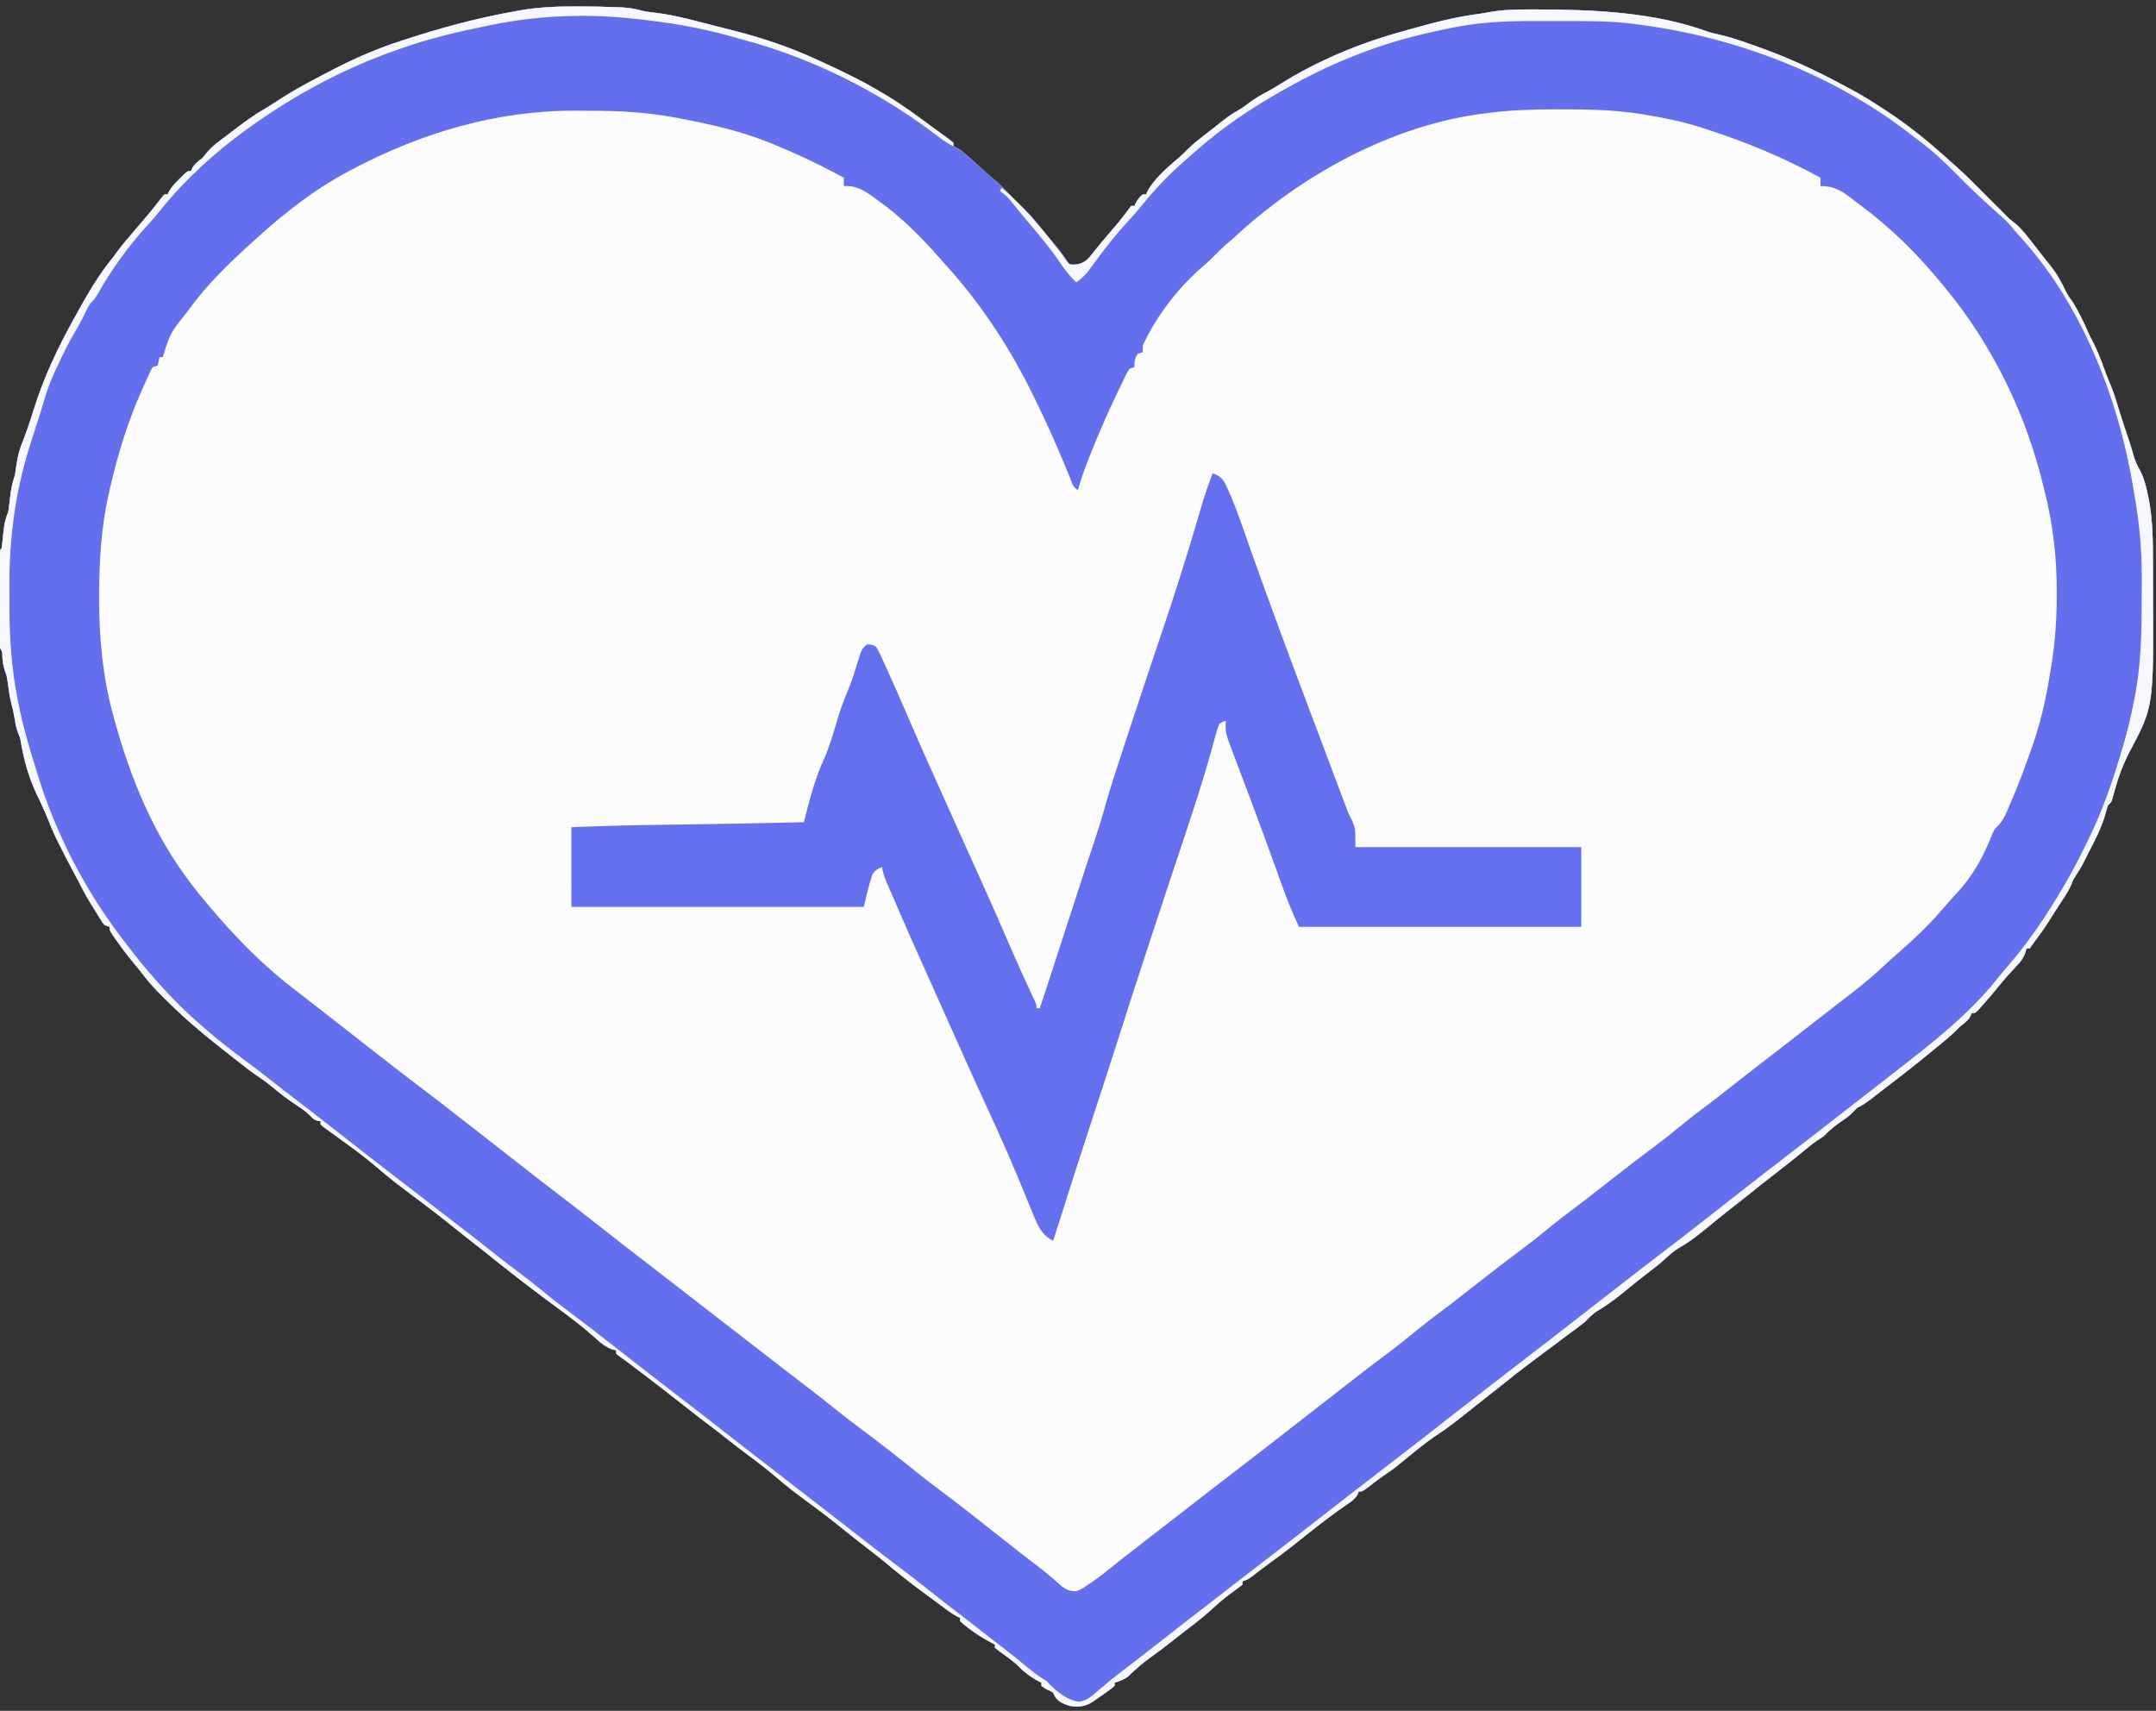 <?xml version="1.0" encoding="UTF-8"?>
<svg version="1.1" xmlns="http://www.w3.org/2000/svg" width="1298" height="1030">
<rect width="100%" height="100%" fill="#333333" stroke="none"/>
<path d="M0 0 C1.215 0.003 2.431 0.007 3.683 0.01 C11.044 0.052 18.396 0.174 25.75 0.5 C26.917 0.546 26.917 0.546 28.107 0.593 C32.296 0.815 36.032 1.468 40.094 2.584 C43.202 3.283 46.31 3.625 49.473 4 C57.817 5.059 65.808 7.004 73.938 9.125 C75.343 9.485 76.748 9.845 78.154 10.203 C80.807 10.881 83.458 11.564 86.109 12.25 C88.749 12.931 91.392 13.6 94.039 14.254 C111.629 18.681 129.047 24.443 145.5 32.125 C146.446 32.553 147.392 32.981 148.367 33.422 C161.433 39.364 174.229 45.663 186.5 53.125 C187.214 53.554 187.928 53.984 188.664 54.426 C197.966 60.115 206.717 66.677 215.5 73.125 C216.046 73.521 216.592 73.916 217.155 74.324 C218.837 75.543 220.513 76.771 222.188 78 C223.202 78.74 224.216 79.48 225.262 80.242 C226 80.864 226.739 81.485 227.5 82.125 C227.5 82.785 227.5 83.445 227.5 84.125 C228.378 84.525 228.378 84.525 229.273 84.934 C231.547 86.15 233.212 87.465 235.125 89.188 C235.816 89.805 236.507 90.422 237.219 91.059 C237.972 91.741 238.724 92.422 239.5 93.125 C241.208 94.667 242.916 96.209 244.625 97.75 C245.467 98.511 246.309 99.271 247.176 100.055 C249.027 101.703 250.894 103.307 252.812 104.875 C256.546 108 259.813 111.275 262.875 115.062 C264.671 117.271 266.531 119.033 268.75 120.812 C272.732 124.125 275.809 128.006 279.027 132.047 C282.163 135.951 285.417 139.748 288.694 143.533 C291.595 146.923 294.076 150.394 296.5 154.125 C297.597 155.442 297.597 155.442 300.312 155.312 C304.572 155.062 306.539 154.171 309.438 151.016 C310.118 150.144 310.799 149.273 311.5 148.375 C315.134 143.805 318.861 139.348 322.688 134.938 C325.982 131.135 329.172 127.329 332.125 123.25 C332.909 122.219 333.692 121.188 334.5 120.125 C335.16 120.125 335.82 120.125 336.5 120.125 C336.768 119.527 337.036 118.929 337.312 118.312 C338.499 116.127 339.596 114.712 341.5 113.125 C342.16 113.125 342.82 113.125 343.5 113.125 C343.762 112.546 344.023 111.967 344.293 111.371 C348.792 102.999 357.163 96.348 364.219 90.188 C365.813 88.746 367.357 87.248 368.859 85.711 C371.828 82.804 374.964 80.283 378.25 77.75 C378.867 77.271 379.484 76.792 380.119 76.299 C381.349 75.344 382.58 74.39 383.811 73.438 C385.272 72.302 386.721 71.15 388.168 69.996 C391.365 67.449 394.479 65.039 398.062 63.062 C400.725 61.562 402.872 60.116 405.25 58.25 C409.138 55.259 413.247 52.973 417.594 50.715 C419.847 49.482 421.98 48.203 424.141 46.824 C446.614 32.665 471.933 22.194 497.5 15.125 C499.12 14.667 499.12 14.667 500.773 14.2 C515.147 10.152 529.43 6.276 544.284 4.441 C545.875 4.214 547.458 3.935 549.034 3.623 C558.383 1.809 567.577 1.773 577.062 1.812 C577.93 1.814 578.798 1.815 579.692 1.816 C613.179 1.904 649.934 3.521 681.629 15.195 C683.943 15.945 686.107 16.476 688.48 16.957 C694.903 18.34 701.051 20.536 707.25 22.688 C708.206 23.019 708.206 23.019 709.181 23.357 C727.669 29.789 745.093 37.615 762.305 46.937 C764.156 47.939 766.015 48.926 767.875 49.91 C774.296 53.33 780.415 57.141 786.5 61.125 C787.249 61.607 787.998 62.089 788.77 62.586 C802.574 71.59 815.344 82.028 827.5 93.125 C829.229 94.667 830.958 96.209 832.688 97.75 C836.763 101.416 840.67 105.205 844.5 109.125 C845.284 109.909 846.067 110.692 846.875 111.5 C849.25 113.875 851.625 116.25 854 118.625 C854.78 119.404 855.56 120.182 856.363 120.984 C857.981 122.605 859.587 124.237 861.188 125.875 C863.49 128.2 863.49 128.2 866.25 130.25 C871.051 134.175 874.686 139.276 878.5 144.125 C879.434 145.312 879.434 145.312 880.387 146.523 C881.537 147.996 882.68 149.474 883.816 150.957 C884.946 152.411 886.1 153.846 887.277 155.262 C891.431 160.324 894.378 165.489 897.141 171.426 C898.402 173.931 899.799 175.91 901.5 178.125 C904.895 183.873 907.887 189.771 910.512 195.906 C911.543 198.222 912.697 200.443 913.875 202.688 C916.449 207.757 918.419 212.992 920.357 218.328 C921.491 221.453 922.665 224.503 924 227.551 C925.732 231.678 927.066 235.849 928.375 240.125 C928.899 241.812 929.423 243.498 929.949 245.184 C930.339 246.432 930.339 246.432 930.736 247.707 C932.23 252.436 933.83 257.13 935.418 261.828 C936.355 264.684 937.195 267.543 938 270.438 C938.959 273.77 940.218 276.495 941.938 279.5 C944.508 284.432 945.655 289.402 946.75 294.812 C946.994 295.996 946.994 295.996 947.244 297.203 C949.566 309.513 949.657 322.152 949.668 334.641 C949.671 335.989 949.675 337.338 949.678 338.687 C949.684 341.497 949.686 344.307 949.685 347.117 C949.685 349.934 949.692 352.751 949.706 355.568 C950.022 421.495 950.022 421.495 935.77 448.391 C931.609 456.289 928.815 463.947 926.453 472.549 C926.225 473.374 925.997 474.198 925.762 475.047 C925.565 475.785 925.369 476.523 925.167 477.284 C924.5 479.125 924.5 479.125 922.5 481.125 C921.908 482.985 921.376 484.864 920.875 486.75 C918.625 494.372 915.197 501.177 911.505 508.191 C910.446 510.228 909.429 512.284 908.414 514.344 C906.704 517.78 904.764 520.967 902.648 524.168 C901.425 526.129 901.425 526.129 900.613 528.449 C899.217 531.805 897.308 534.73 895.312 537.75 C894.5 538.995 893.687 540.239 892.875 541.484 C892.473 542.099 892.071 542.713 891.656 543.346 C890.011 545.878 888.414 548.44 886.812 551 C884.297 554.966 881.634 558.754 878.762 562.469 C877.613 563.976 876.551 565.548 875.5 567.125 C874.84 567.125 874.18 567.125 873.5 567.125 C873.264 568.008 873.028 568.891 872.785 569.801 C871.35 573.513 869.692 575.463 866.938 578.312 C863.474 581.985 860.16 585.688 857 589.625 C853.777 593.607 850.48 597.498 847.062 601.312 C846.239 602.234 845.415 603.156 844.566 604.105 C842.5 606.125 842.5 606.125 840.5 606.125 C840.273 606.702 840.046 607.28 839.812 607.875 C838.152 610.721 836.108 612.123 833.5 614.125 C832.788 614.852 832.077 615.579 831.344 616.328 C827.845 619.769 824.115 622.84 820.312 625.938 C819.553 626.559 818.793 627.181 818.011 627.821 C815.843 629.593 813.673 631.36 811.5 633.125 C810.55 633.897 809.6 634.669 808.621 635.465 C803.111 639.904 797.51 644.224 791.891 648.523 C789.558 650.309 787.237 652.107 784.922 653.914 C784.338 654.368 783.755 654.822 783.154 655.29 C782.038 656.158 780.924 657.028 779.813 657.902 C777.138 659.978 774.538 661.65 771.5 663.125 C770.367 664.291 769.237 665.458 768.117 666.637 C766.054 668.536 763.817 670.047 761.5 671.625 C757.753 674.18 754.668 676.869 751.5 680.125 C750.077 681.065 748.654 682.003 747.226 682.936 C743.975 685.176 740.978 687.736 737.938 690.25 C731.963 695.149 725.916 699.915 719.773 704.602 C715.514 707.867 711.337 711.235 707.154 714.596 C702.415 718.402 697.642 722.161 692.849 725.899 C689.669 728.388 686.528 730.916 683.418 733.492 C677.058 738.755 670.937 743.709 663.711 747.754 C660.443 749.781 657.769 752.337 654.953 754.941 C651.705 757.833 648.262 760.433 644.794 763.055 C640.935 765.987 637.175 769.019 633.439 772.107 C627.461 777.047 621.565 781.661 614.832 785.562 C612.019 787.447 609.875 789.717 607.5 792.125 C605.757 793.515 603.985 794.868 602.188 796.188 C601.139 796.962 600.091 797.737 599.012 798.535 C598.448 798.95 597.883 799.366 597.302 799.793 C594.02 802.218 590.762 804.674 587.5 807.125 C583.786 809.914 580.071 812.702 576.34 815.469 C569.533 820.525 562.899 825.768 556.293 831.082 C551.555 834.891 546.772 838.643 541.984 842.391 C539.59 844.265 537.206 846.152 534.828 848.047 C529.322 852.424 523.821 856.663 517.902 860.477 C509.504 866.239 501.67 872.941 493.781 879.371 C492.104 880.661 490.37 881.878 488.609 883.051 C484.288 885.934 480.222 889.126 476.109 892.297 C473.5 894.125 473.5 894.125 471.5 894.125 C471.294 894.695 471.087 895.265 470.875 895.852 C469.014 898.929 466.429 900.538 463.5 902.5 C457.606 906.575 451.895 910.837 446.25 915.25 C445.478 915.853 444.706 916.457 443.91 917.078 C439.938 920.191 435.988 923.329 432.062 926.5 C427.936 929.822 423.686 932.942 419.383 936.031 C417.317 937.532 415.273 939.047 413.242 940.594 C412.431 941.211 412.431 941.211 411.603 941.84 C410.077 943.004 408.554 944.172 407.031 945.34 C404.5 947.125 404.5 947.125 401.5 948.125 C401.5 948.785 401.5 949.445 401.5 950.125 C399.777 951.52 397.994 952.84 396.188 954.125 C391.912 957.226 387.93 960.451 384.062 964.062 C378.713 969.029 373.031 973.43 367.213 977.819 C364.236 980.089 361.309 982.424 358.375 984.75 C354.237 988.026 350.055 991.194 345.75 994.25 C341.096 997.567 336.977 1001.256 332.887 1005.242 C330.195 1007.366 327.786 1008.224 324.5 1009.125 C324.5 1009.785 324.5 1010.445 324.5 1011.125 C321.014 1014.037 317.242 1016.556 313.5 1019.125 C312.849 1019.592 312.198 1020.058 311.527 1020.539 C306.958 1023.542 302.776 1024.028 297.5 1023.125 C293.71 1021.853 290.337 1020.698 288.398 1017.055 C287.954 1016.099 287.954 1016.099 287.5 1015.125 C285.583 1013.958 285.583 1013.958 283.5 1013.125 C282.51 1012.465 281.52 1011.805 280.5 1011.125 C280.5 1010.465 280.5 1009.805 280.5 1009.125 C279.984 1008.898 279.469 1008.671 278.938 1008.438 C274.549 1006.074 270.665 1003.314 267.172 999.75 C263.425 996.069 259.209 993.17 254.949 990.113 C254.141 989.457 253.333 988.801 252.5 988.125 C252.5 987.465 252.5 986.805 252.5 986.125 C251.928 985.852 251.355 985.578 250.766 985.297 C244.063 981.83 237.099 977.19 231.5 972.125 C231.5 971.465 231.5 970.805 231.5 970.125 C230.979 969.896 230.458 969.666 229.922 969.43 C226.646 967.665 223.728 965.467 220.75 963.25 C220.096 962.766 219.442 962.282 218.768 961.783 C217.382 960.756 215.997 959.727 214.613 958.697 C212.538 957.154 210.459 955.617 208.379 954.082 C201.121 948.704 194.05 943.184 187.152 937.352 C184.15 934.831 181.079 932.421 177.973 930.031 C174.821 927.602 171.691 925.146 168.562 922.688 C167.96 922.214 167.357 921.741 166.736 921.253 C162.459 917.89 158.207 914.497 153.977 911.074 C149.286 907.382 144.479 903.845 139.676 900.301 C133.294 895.58 127.007 890.817 121 885.625 C115.688 881.035 110.169 876.797 104.529 872.619 C99.962 869.233 95.459 865.777 91 862.25 C87.528 859.504 84.057 856.762 80.5 854.125 C76.993 851.52 73.556 848.828 70.125 846.125 C57.436 836.132 44.706 826.207 31.758 816.551 C31.191 816.126 30.624 815.702 30.04 815.264 C28.728 814.293 27.393 813.352 26.055 812.418 C25.542 811.991 25.029 811.565 24.5 811.125 C24.5 810.465 24.5 809.805 24.5 809.125 C23.635 808.898 22.77 808.671 21.879 808.438 C18.049 806.95 15.439 804.835 12.438 802.125 C11.299 801.129 10.158 800.136 9.016 799.145 C8.436 798.641 7.857 798.138 7.26 797.62 C-1.224 790.414 -10.367 783.948 -19.289 777.301 C-31.471 768.216 -43.392 758.831 -55.246 749.324 C-59.166 746.183 -63.113 743.081 -67.09 740.012 C-69.011 738.508 -70.917 736.989 -72.816 735.457 C-79.341 730.195 -85.906 725.013 -92.625 720 C-93.294 719.501 -93.963 719.002 -94.652 718.488 C-95.972 717.503 -97.292 716.519 -98.613 715.535 C-105.788 710.175 -112.846 704.735 -119.625 698.875 C-126.46 692.979 -133.721 687.691 -141.02 682.387 C-142.133 681.575 -142.133 681.575 -143.268 680.748 C-144.792 679.64 -146.32 678.539 -147.853 677.444 C-148.586 676.912 -149.319 676.38 -150.074 675.832 C-150.734 675.359 -151.393 674.885 -152.073 674.398 C-152.779 673.768 -152.779 673.768 -153.5 673.125 C-153.5 672.465 -153.5 671.805 -153.5 671.125 C-154.335 671.032 -154.335 671.032 -155.188 670.938 C-157.5 670.125 -157.5 670.125 -159.793 667.809 C-162.435 665.189 -164.987 663.354 -168.125 661.375 C-173.336 657.984 -178.082 654.274 -182.844 650.285 C-186.149 647.597 -189.607 645.199 -193.117 642.789 C-197.033 640.055 -200.755 637.087 -204.5 634.125 C-205.596 633.268 -206.692 632.411 -207.789 631.555 C-220.895 621.313 -233.758 610.941 -245.5 599.125 C-246.302 598.346 -247.104 597.568 -247.93 596.766 C-252.573 592.226 -256.842 587.657 -260.73 582.457 C-262.701 579.86 -264.781 577.374 -266.875 574.875 C-270.289 570.721 -273.487 566.469 -276.562 562.062 C-276.957 561.502 -277.351 560.942 -277.757 560.364 C-280.5 556.372 -280.5 556.372 -280.5 554.125 C-281.49 553.795 -282.48 553.465 -283.5 553.125 C-284.895 551.363 -284.895 551.363 -286.312 549.082 C-287.09 547.842 -287.09 547.842 -287.883 546.576 C-288.416 545.705 -288.95 544.835 -289.5 543.938 C-290.034 543.086 -290.567 542.235 -291.117 541.357 C-293.805 537.035 -296.29 532.715 -298.5 528.125 C-299.795 525.657 -301.118 523.205 -302.438 520.75 C-305.206 515.579 -307.913 510.391 -310.5 505.125 C-310.825 504.497 -311.15 503.869 -311.484 503.223 C-313.747 498.828 -315.634 494.368 -317.434 489.766 C-318.552 486.995 -319.759 484.28 -321 481.562 C-321.423 480.636 -321.846 479.709 -322.281 478.754 C-323.015 477.171 -323.761 475.593 -324.531 474.027 C-329.253 464.147 -332.277 452.99 -334.043 442.203 C-334.461 440.026 -334.461 440.026 -335.488 437.691 C-336.533 435.042 -337.045 432.619 -337.5 429.812 C-338.051 426.579 -338.64 423.415 -339.5 420.25 C-340.715 415.656 -341.3 410.977 -341.938 406.273 C-342.425 403.1 -342.425 403.1 -343.527 400.059 C-344.47 397.216 -344.85 394.787 -345.062 391.812 C-345.06 388.663 -345.06 388.663 -346.5 386.125 C-346.599 384.289 -346.628 382.45 -346.629 380.611 C-346.633 379.433 -346.636 378.255 -346.639 377.042 C-346.637 375.76 -346.635 374.477 -346.633 373.156 C-346.634 371.85 -346.635 370.545 -346.636 369.199 C-346.637 366.432 -346.635 363.664 -346.63 360.897 C-346.625 357.342 -346.628 353.788 -346.634 350.233 C-346.638 346.853 -346.635 343.474 -346.633 340.094 C-346.635 338.811 -346.637 337.529 -346.639 336.208 C-346.636 335.03 -346.633 333.852 -346.629 332.639 C-346.629 331.596 -346.628 330.553 -346.627 329.478 C-346.5 327.125 -346.5 327.125 -345.5 326.125 C-345.051 322.606 -344.68 319.089 -344.338 315.559 C-343.892 311.358 -343.097 308.052 -341.5 304.125 C-341.105 301.47 -340.767 298.854 -340.5 296.188 C-340.002 291.252 -339.118 286.826 -337.5 282.125 C-337.145 280.007 -336.833 277.881 -336.562 275.75 C-335.791 270.466 -334.572 266.012 -332.5 261.125 C-330.254 255.294 -328.262 249.409 -326.435 243.436 C-320.333 223.559 -311.618 205.255 -301.5 187.125 C-301.137 186.465 -300.775 185.805 -300.401 185.125 C-293.881 173.287 -287.113 161.571 -278.5 151.125 C-277.599 149.9 -276.703 148.67 -275.812 147.438 C-272.461 142.939 -268.778 138.732 -265.113 134.49 C-259.709 128.232 -254.365 121.911 -249.375 115.316 C-248.756 114.593 -248.137 113.87 -247.5 113.125 C-246.84 113.125 -246.18 113.125 -245.5 113.125 C-245.273 112.573 -245.046 112.022 -244.812 111.453 C-243.113 108.438 -240.952 106.313 -238.5 103.875 C-237.613 102.983 -236.726 102.091 -235.812 101.172 C-233.5 99.125 -233.5 99.125 -231.5 99.125 C-231.273 98.547 -231.046 97.97 -230.812 97.375 C-229.159 94.541 -227.07 93.157 -224.5 91.125 C-223.757 90.197 -223.015 89.269 -222.25 88.312 C-218.904 84.189 -214.74 81.279 -210.5 78.125 C-209.236 77.159 -207.973 76.191 -206.711 75.223 C-200.385 70.39 -194.132 65.619 -187.184 61.702 C-184.114 59.898 -181.164 57.949 -178.191 55.988 C-171.198 51.444 -163.978 47.44 -156.596 43.567 C-154.563 42.5 -152.536 41.423 -150.51 40.344 C-136.158 32.735 -121.892 26.23 -106.438 21.188 C-105.278 20.805 -105.278 20.805 -104.094 20.415 C-82.26 13.224 -60.152 7.144 -37.5 3.125 C-36.358 2.912 -35.216 2.7 -34.039 2.48 C-22.728 0.46 -11.474 -0.046 0 0 Z " fill="#FCFCFC" transform="translate(346.5,3.875)"/>
<path d="M0 0 C1.215 0.003 2.431 0.007 3.683 0.01 C11.044 0.052 18.396 0.174 25.75 0.5 C26.917 0.546 26.917 0.546 28.107 0.593 C32.296 0.815 36.032 1.468 40.094 2.584 C43.202 3.283 46.31 3.625 49.473 4 C57.817 5.059 65.808 7.004 73.938 9.125 C75.343 9.485 76.748 9.845 78.154 10.203 C80.807 10.881 83.458 11.564 86.109 12.25 C88.749 12.931 91.392 13.6 94.039 14.254 C111.629 18.681 129.047 24.443 145.5 32.125 C146.446 32.553 147.392 32.981 148.367 33.422 C161.433 39.364 174.229 45.663 186.5 53.125 C187.214 53.554 187.928 53.984 188.664 54.426 C197.966 60.115 206.717 66.677 215.5 73.125 C216.046 73.521 216.592 73.916 217.155 74.324 C218.837 75.543 220.513 76.771 222.188 78 C223.202 78.74 224.216 79.48 225.262 80.242 C226 80.864 226.739 81.485 227.5 82.125 C227.5 82.785 227.5 83.445 227.5 84.125 C228.378 84.525 228.378 84.525 229.273 84.934 C231.547 86.15 233.212 87.465 235.125 89.188 C235.816 89.805 236.507 90.422 237.219 91.059 C237.972 91.741 238.724 92.422 239.5 93.125 C241.208 94.667 242.916 96.209 244.625 97.75 C245.467 98.511 246.309 99.271 247.176 100.055 C249.027 101.703 250.894 103.307 252.812 104.875 C256.546 108 259.813 111.275 262.875 115.062 C264.671 117.271 266.531 119.033 268.75 120.812 C272.732 124.125 275.809 128.006 279.027 132.047 C282.163 135.951 285.417 139.748 288.694 143.533 C291.595 146.923 294.076 150.394 296.5 154.125 C297.597 155.442 297.597 155.442 300.312 155.312 C304.572 155.062 306.539 154.171 309.438 151.016 C310.118 150.144 310.799 149.273 311.5 148.375 C315.134 143.805 318.861 139.348 322.688 134.938 C325.982 131.135 329.172 127.329 332.125 123.25 C332.909 122.219 333.692 121.188 334.5 120.125 C335.16 120.125 335.82 120.125 336.5 120.125 C336.768 119.527 337.036 118.929 337.312 118.312 C338.499 116.127 339.596 114.712 341.5 113.125 C342.16 113.125 342.82 113.125 343.5 113.125 C343.762 112.546 344.023 111.967 344.293 111.371 C348.792 102.999 357.163 96.348 364.219 90.188 C365.813 88.746 367.357 87.248 368.859 85.711 C371.828 82.804 374.964 80.283 378.25 77.75 C378.867 77.271 379.484 76.792 380.119 76.299 C381.349 75.344 382.58 74.39 383.811 73.438 C385.272 72.302 386.721 71.15 388.168 69.996 C391.365 67.449 394.479 65.039 398.062 63.062 C400.725 61.562 402.872 60.116 405.25 58.25 C409.138 55.259 413.247 52.973 417.594 50.715 C419.847 49.482 421.98 48.203 424.141 46.824 C446.614 32.665 471.933 22.194 497.5 15.125 C499.12 14.667 499.12 14.667 500.773 14.2 C515.147 10.152 529.43 6.276 544.284 4.441 C545.875 4.214 547.458 3.935 549.034 3.623 C558.383 1.809 567.577 1.773 577.062 1.812 C577.93 1.814 578.798 1.815 579.692 1.816 C613.179 1.904 649.934 3.521 681.629 15.195 C683.943 15.945 686.107 16.476 688.48 16.957 C694.903 18.34 701.051 20.536 707.25 22.688 C708.206 23.019 708.206 23.019 709.181 23.357 C727.669 29.789 745.093 37.615 762.305 46.937 C764.156 47.939 766.015 48.926 767.875 49.91 C774.296 53.33 780.415 57.141 786.5 61.125 C787.249 61.607 787.998 62.089 788.77 62.586 C802.574 71.59 815.344 82.028 827.5 93.125 C829.229 94.667 830.958 96.209 832.688 97.75 C836.763 101.416 840.67 105.205 844.5 109.125 C845.284 109.909 846.067 110.692 846.875 111.5 C849.25 113.875 851.625 116.25 854 118.625 C854.78 119.404 855.56 120.182 856.363 120.984 C857.981 122.605 859.587 124.237 861.188 125.875 C863.49 128.2 863.49 128.2 866.25 130.25 C871.051 134.175 874.686 139.276 878.5 144.125 C879.434 145.312 879.434 145.312 880.387 146.523 C881.537 147.996 882.68 149.474 883.816 150.957 C884.946 152.411 886.1 153.846 887.277 155.262 C891.431 160.324 894.378 165.489 897.141 171.426 C898.402 173.931 899.799 175.91 901.5 178.125 C904.895 183.873 907.887 189.771 910.512 195.906 C911.543 198.222 912.697 200.443 913.875 202.688 C916.449 207.757 918.419 212.992 920.357 218.328 C921.491 221.453 922.665 224.503 924 227.551 C925.732 231.678 927.066 235.849 928.375 240.125 C928.899 241.812 929.423 243.498 929.949 245.184 C930.339 246.432 930.339 246.432 930.736 247.707 C932.23 252.436 933.83 257.13 935.418 261.828 C936.355 264.684 937.195 267.543 938 270.438 C938.959 273.77 940.218 276.495 941.938 279.5 C944.508 284.432 945.655 289.402 946.75 294.812 C946.994 295.996 946.994 295.996 947.244 297.203 C949.566 309.513 949.657 322.152 949.668 334.641 C949.671 335.989 949.675 337.338 949.678 338.687 C949.684 341.497 949.686 344.307 949.685 347.117 C949.685 349.934 949.692 352.751 949.706 355.568 C950.022 421.495 950.022 421.495 935.77 448.391 C931.609 456.289 928.815 463.947 926.453 472.549 C926.225 473.374 925.997 474.198 925.762 475.047 C925.565 475.785 925.369 476.523 925.167 477.284 C924.5 479.125 924.5 479.125 922.5 481.125 C921.908 482.985 921.376 484.864 920.875 486.75 C918.625 494.372 915.197 501.177 911.505 508.191 C910.446 510.228 909.429 512.284 908.414 514.344 C906.704 517.78 904.764 520.967 902.648 524.168 C901.425 526.129 901.425 526.129 900.613 528.449 C899.217 531.805 897.308 534.73 895.312 537.75 C894.5 538.995 893.687 540.239 892.875 541.484 C892.473 542.099 892.071 542.713 891.656 543.346 C890.011 545.878 888.414 548.44 886.812 551 C884.297 554.966 881.634 558.754 878.762 562.469 C877.613 563.976 876.551 565.548 875.5 567.125 C874.84 567.125 874.18 567.125 873.5 567.125 C873.264 568.008 873.028 568.891 872.785 569.801 C871.35 573.513 869.692 575.463 866.938 578.312 C863.474 581.985 860.16 585.688 857 589.625 C853.777 593.607 850.48 597.498 847.062 601.312 C846.239 602.234 845.415 603.156 844.566 604.105 C842.5 606.125 842.5 606.125 840.5 606.125 C840.273 606.702 840.046 607.28 839.812 607.875 C838.152 610.721 836.108 612.123 833.5 614.125 C832.788 614.852 832.077 615.579 831.344 616.328 C827.845 619.769 824.115 622.84 820.312 625.938 C819.553 626.559 818.793 627.181 818.011 627.821 C815.843 629.593 813.673 631.36 811.5 633.125 C810.55 633.897 809.6 634.669 808.621 635.465 C803.111 639.904 797.51 644.224 791.891 648.523 C789.558 650.309 787.237 652.107 784.922 653.914 C784.338 654.368 783.755 654.822 783.154 655.29 C782.038 656.158 780.924 657.028 779.813 657.902 C777.138 659.978 774.538 661.65 771.5 663.125 C770.367 664.291 769.237 665.458 768.117 666.637 C766.054 668.536 763.817 670.047 761.5 671.625 C757.753 674.18 754.668 676.869 751.5 680.125 C750.077 681.065 748.654 682.003 747.226 682.936 C743.975 685.176 740.978 687.736 737.938 690.25 C731.963 695.149 725.916 699.915 719.773 704.602 C715.514 707.867 711.337 711.235 707.154 714.596 C702.415 718.402 697.642 722.161 692.849 725.899 C689.669 728.388 686.528 730.916 683.418 733.492 C677.058 738.755 670.937 743.709 663.711 747.754 C660.443 749.781 657.769 752.337 654.953 754.941 C651.705 757.833 648.262 760.433 644.794 763.055 C640.935 765.987 637.175 769.019 633.439 772.107 C627.461 777.047 621.565 781.661 614.832 785.562 C612.019 787.447 609.875 789.717 607.5 792.125 C605.757 793.515 603.985 794.868 602.188 796.188 C601.139 796.962 600.091 797.737 599.012 798.535 C598.448 798.95 597.883 799.366 597.302 799.793 C594.02 802.218 590.762 804.674 587.5 807.125 C583.786 809.914 580.071 812.702 576.34 815.469 C569.533 820.525 562.899 825.768 556.293 831.082 C551.555 834.891 546.772 838.643 541.984 842.391 C539.59 844.265 537.206 846.152 534.828 848.047 C529.322 852.424 523.821 856.663 517.902 860.477 C509.504 866.239 501.67 872.941 493.781 879.371 C492.104 880.661 490.37 881.878 488.609 883.051 C484.288 885.934 480.222 889.126 476.109 892.297 C473.5 894.125 473.5 894.125 471.5 894.125 C471.294 894.695 471.087 895.265 470.875 895.852 C469.014 898.929 466.429 900.538 463.5 902.5 C457.606 906.575 451.895 910.837 446.25 915.25 C445.478 915.853 444.706 916.457 443.91 917.078 C439.938 920.191 435.988 923.329 432.062 926.5 C427.936 929.822 423.686 932.942 419.383 936.031 C417.317 937.532 415.273 939.047 413.242 940.594 C412.431 941.211 412.431 941.211 411.603 941.84 C410.077 943.004 408.554 944.172 407.031 945.34 C404.5 947.125 404.5 947.125 401.5 948.125 C401.5 948.785 401.5 949.445 401.5 950.125 C399.777 951.52 397.994 952.84 396.188 954.125 C391.912 957.226 387.93 960.451 384.062 964.062 C378.713 969.029 373.031 973.43 367.213 977.819 C364.236 980.089 361.309 982.424 358.375 984.75 C354.237 988.026 350.055 991.194 345.75 994.25 C341.096 997.567 336.977 1001.256 332.887 1005.242 C330.195 1007.366 327.786 1008.224 324.5 1009.125 C324.5 1009.785 324.5 1010.445 324.5 1011.125 C321.014 1014.037 317.242 1016.556 313.5 1019.125 C312.849 1019.592 312.198 1020.058 311.527 1020.539 C306.958 1023.542 302.776 1024.028 297.5 1023.125 C293.71 1021.853 290.337 1020.698 288.398 1017.055 C287.954 1016.099 287.954 1016.099 287.5 1015.125 C285.583 1013.958 285.583 1013.958 283.5 1013.125 C282.51 1012.465 281.52 1011.805 280.5 1011.125 C280.5 1010.465 280.5 1009.805 280.5 1009.125 C279.984 1008.898 279.469 1008.671 278.938 1008.438 C274.549 1006.074 270.665 1003.314 267.172 999.75 C263.425 996.069 259.209 993.17 254.949 990.113 C254.141 989.457 253.333 988.801 252.5 988.125 C252.5 987.465 252.5 986.805 252.5 986.125 C251.928 985.852 251.355 985.578 250.766 985.297 C244.063 981.83 237.099 977.19 231.5 972.125 C231.5 971.465 231.5 970.805 231.5 970.125 C230.979 969.896 230.458 969.666 229.922 969.43 C226.646 967.665 223.728 965.467 220.75 963.25 C220.096 962.766 219.442 962.282 218.768 961.783 C217.382 960.756 215.997 959.727 214.613 958.697 C212.538 957.154 210.459 955.617 208.379 954.082 C201.121 948.704 194.05 943.184 187.152 937.352 C184.15 934.831 181.079 932.421 177.973 930.031 C174.821 927.602 171.691 925.146 168.562 922.688 C167.96 922.214 167.357 921.741 166.736 921.253 C162.459 917.89 158.207 914.497 153.977 911.074 C149.286 907.382 144.479 903.845 139.676 900.301 C133.294 895.58 127.007 890.817 121 885.625 C115.688 881.035 110.169 876.797 104.529 872.619 C99.962 869.233 95.459 865.777 91 862.25 C87.528 859.504 84.057 856.762 80.5 854.125 C76.993 851.52 73.556 848.828 70.125 846.125 C57.436 836.132 44.706 826.207 31.758 816.551 C31.191 816.126 30.624 815.702 30.04 815.264 C28.728 814.293 27.393 813.352 26.055 812.418 C25.542 811.991 25.029 811.565 24.5 811.125 C24.5 810.465 24.5 809.805 24.5 809.125 C23.635 808.898 22.77 808.671 21.879 808.438 C18.049 806.95 15.439 804.835 12.438 802.125 C11.299 801.129 10.158 800.136 9.016 799.145 C8.436 798.641 7.857 798.138 7.26 797.62 C-1.224 790.414 -10.367 783.948 -19.289 777.301 C-31.471 768.216 -43.392 758.831 -55.246 749.324 C-59.166 746.183 -63.113 743.081 -67.09 740.012 C-69.011 738.508 -70.917 736.989 -72.816 735.457 C-79.341 730.195 -85.906 725.013 -92.625 720 C-93.294 719.501 -93.963 719.002 -94.652 718.488 C-95.972 717.503 -97.292 716.519 -98.613 715.535 C-105.788 710.175 -112.846 704.735 -119.625 698.875 C-126.46 692.979 -133.721 687.691 -141.02 682.387 C-142.133 681.575 -142.133 681.575 -143.268 680.748 C-144.792 679.64 -146.32 678.539 -147.853 677.444 C-148.586 676.912 -149.319 676.38 -150.074 675.832 C-150.734 675.359 -151.393 674.885 -152.073 674.398 C-152.779 673.768 -152.779 673.768 -153.5 673.125 C-153.5 672.465 -153.5 671.805 -153.5 671.125 C-154.335 671.032 -154.335 671.032 -155.188 670.938 C-157.5 670.125 -157.5 670.125 -159.793 667.809 C-162.435 665.189 -164.987 663.354 -168.125 661.375 C-173.336 657.984 -178.082 654.274 -182.844 650.285 C-186.149 647.597 -189.607 645.199 -193.117 642.789 C-197.033 640.055 -200.755 637.087 -204.5 634.125 C-205.596 633.268 -206.692 632.411 -207.789 631.555 C-220.895 621.313 -233.758 610.941 -245.5 599.125 C-246.302 598.346 -247.104 597.568 -247.93 596.766 C-252.573 592.226 -256.842 587.657 -260.73 582.457 C-262.701 579.86 -264.781 577.374 -266.875 574.875 C-270.289 570.721 -273.487 566.469 -276.562 562.062 C-276.957 561.502 -277.351 560.942 -277.757 560.364 C-280.5 556.372 -280.5 556.372 -280.5 554.125 C-281.49 553.795 -282.48 553.465 -283.5 553.125 C-284.895 551.363 -284.895 551.363 -286.312 549.082 C-287.09 547.842 -287.09 547.842 -287.883 546.576 C-288.416 545.705 -288.95 544.835 -289.5 543.938 C-290.034 543.086 -290.567 542.235 -291.117 541.357 C-293.805 537.035 -296.29 532.715 -298.5 528.125 C-299.795 525.657 -301.118 523.205 -302.438 520.75 C-305.206 515.579 -307.913 510.391 -310.5 505.125 C-310.825 504.497 -311.15 503.869 -311.484 503.223 C-313.747 498.828 -315.634 494.368 -317.434 489.766 C-318.552 486.995 -319.759 484.28 -321 481.562 C-321.423 480.636 -321.846 479.709 -322.281 478.754 C-323.015 477.171 -323.761 475.593 -324.531 474.027 C-329.253 464.147 -332.277 452.99 -334.043 442.203 C-334.461 440.026 -334.461 440.026 -335.488 437.691 C-336.533 435.042 -337.045 432.619 -337.5 429.812 C-338.051 426.579 -338.64 423.415 -339.5 420.25 C-340.715 415.656 -341.3 410.977 -341.938 406.273 C-342.425 403.1 -342.425 403.1 -343.527 400.059 C-344.47 397.216 -344.85 394.787 -345.062 391.812 C-345.06 388.663 -345.06 388.663 -346.5 386.125 C-346.599 384.289 -346.628 382.45 -346.629 380.611 C-346.633 379.433 -346.636 378.255 -346.639 377.042 C-346.637 375.76 -346.635 374.477 -346.633 373.156 C-346.634 371.85 -346.635 370.545 -346.636 369.199 C-346.637 366.432 -346.635 363.664 -346.63 360.897 C-346.625 357.342 -346.628 353.788 -346.634 350.233 C-346.638 346.853 -346.635 343.474 -346.633 340.094 C-346.635 338.811 -346.637 337.529 -346.639 336.208 C-346.636 335.03 -346.633 333.852 -346.629 332.639 C-346.629 331.596 -346.628 330.553 -346.627 329.478 C-346.5 327.125 -346.5 327.125 -345.5 326.125 C-345.051 322.606 -344.68 319.089 -344.338 315.559 C-343.892 311.358 -343.097 308.052 -341.5 304.125 C-341.105 301.47 -340.767 298.854 -340.5 296.188 C-340.002 291.252 -339.118 286.826 -337.5 282.125 C-337.145 280.007 -336.833 277.881 -336.562 275.75 C-335.791 270.466 -334.572 266.012 -332.5 261.125 C-330.254 255.294 -328.262 249.409 -326.435 243.436 C-320.333 223.559 -311.618 205.255 -301.5 187.125 C-301.137 186.465 -300.775 185.805 -300.401 185.125 C-293.881 173.287 -287.113 161.571 -278.5 151.125 C-277.599 149.9 -276.703 148.67 -275.812 147.438 C-272.461 142.939 -268.778 138.732 -265.113 134.49 C-259.709 128.232 -254.365 121.911 -249.375 115.316 C-248.756 114.593 -248.137 113.87 -247.5 113.125 C-246.84 113.125 -246.18 113.125 -245.5 113.125 C-245.273 112.573 -245.046 112.022 -244.812 111.453 C-243.113 108.438 -240.952 106.313 -238.5 103.875 C-237.613 102.983 -236.726 102.091 -235.812 101.172 C-233.5 99.125 -233.5 99.125 -231.5 99.125 C-231.273 98.547 -231.046 97.97 -230.812 97.375 C-229.159 94.541 -227.07 93.157 -224.5 91.125 C-223.757 90.197 -223.015 89.269 -222.25 88.312 C-218.904 84.189 -214.74 81.279 -210.5 78.125 C-209.236 77.159 -207.973 76.191 -206.711 75.223 C-200.385 70.39 -194.132 65.619 -187.184 61.702 C-184.114 59.898 -181.164 57.949 -178.191 55.988 C-171.198 51.444 -163.978 47.44 -156.596 43.567 C-154.563 42.5 -152.536 41.423 -150.51 40.344 C-136.158 32.735 -121.892 26.23 -106.438 21.188 C-105.278 20.805 -105.278 20.805 -104.094 20.415 C-82.26 13.224 -60.152 7.144 -37.5 3.125 C-36.358 2.912 -35.216 2.7 -34.039 2.48 C-22.728 0.46 -11.474 -0.046 0 0 Z M549.5 64.125 C548.748 64.216 547.997 64.307 547.223 64.401 C491.653 71.36 437.055 101.397 396.5 139.125 C395.129 140.317 393.754 141.505 392.375 142.688 C388.915 145.696 385.704 148.899 382.492 152.168 C380.603 154.024 378.651 155.733 376.625 157.438 C362.409 169.804 349.376 186.945 341.5 204.125 C341.5 205.445 341.5 206.765 341.5 208.125 C340.51 208.455 339.52 208.785 338.5 209.125 C336.545 212.11 336.5 213.389 336.5 217.125 C335.51 217.455 334.52 217.785 333.5 218.125 C331.877 220.666 331.877 220.666 330.383 223.879 C330.089 224.479 329.795 225.079 329.493 225.697 C328.525 227.688 327.574 229.687 326.625 231.688 C326.297 232.371 325.97 233.054 325.632 233.758 C320.484 244.506 315.73 255.395 311.25 266.438 C310.978 267.105 310.706 267.773 310.426 268.461 C307.408 275.911 304.61 283.361 302.5 291.125 C299.354 289.552 298.978 286.891 297.664 283.688 C297.095 282.316 296.525 280.944 295.956 279.573 C295.658 278.847 295.359 278.122 295.052 277.375 C288.726 262.023 281.954 246.967 274.5 232.125 C274.067 231.262 273.635 230.4 273.189 229.511 C259.36 202.145 242.291 176.693 221.5 154.125 C220.853 153.386 220.206 152.648 219.539 151.887 C208.311 139.088 196.412 126.991 182.5 117.125 C181.56 116.437 180.621 115.748 179.652 115.039 C173.604 110.674 169.181 107.768 161.5 108.125 C161.5 106.475 161.5 104.825 161.5 103.125 C147.831 95.628 133.926 89.038 119.5 83.125 C118.68 82.788 117.861 82.452 117.016 82.105 C99.487 75.017 81.224 70.895 62.688 67.375 C61.652 67.176 60.617 66.978 59.551 66.773 C42.736 63.715 26.093 62.774 9.023 62.809 C5.833 62.812 2.645 62.789 -0.545 62.764 C-47.64 62.622 -93.059 76.189 -134.5 98.125 C-135.471 98.635 -135.471 98.635 -136.462 99.154 C-156.59 109.798 -174.681 123.838 -191.5 139.125 C-192.869 140.357 -192.869 140.357 -194.266 141.613 C-208.088 154.141 -221.549 166.963 -232.5 182.125 C-232.902 182.676 -233.303 183.228 -233.717 183.796 C-243.9 196.447 -243.9 196.447 -248.5 211.125 C-249.16 211.125 -249.82 211.125 -250.5 211.125 C-250.83 212.775 -251.16 214.425 -251.5 216.125 C-252.49 216.455 -253.48 216.785 -254.5 217.125 C-255.848 219.247 -255.848 219.247 -256.988 221.91 C-257.673 223.407 -257.673 223.407 -258.371 224.933 C-258.846 226.007 -259.322 227.081 -259.812 228.188 C-260.304 229.281 -260.795 230.375 -261.301 231.502 C-269.721 250.429 -275.563 269.586 -280.188 289.75 C-280.485 291.036 -280.783 292.322 -281.09 293.647 C-285.569 313.605 -286.753 333.61 -286.812 354 C-286.815 354.862 -286.818 355.725 -286.82 356.613 C-286.828 379.972 -284.702 403.533 -278.5 426.125 C-278.259 427.019 -278.018 427.913 -277.77 428.833 C-268.086 464.399 -254.059 498.675 -231.5 528.125 C-230.848 528.977 -230.195 529.829 -229.523 530.707 C-227.555 533.215 -225.541 535.675 -223.5 538.125 C-222.879 538.874 -222.879 538.874 -222.245 539.637 C-206.327 558.747 -189.23 576.533 -169.439 591.64 C-165.775 594.446 -162.141 597.289 -158.5 600.125 C-156.958 601.323 -155.417 602.521 -153.875 603.719 C-150.074 606.675 -146.284 609.646 -142.5 612.625 C-135.743 617.944 -128.956 623.225 -122.164 628.5 C-119.031 630.934 -115.901 633.372 -112.773 635.812 C-103.191 643.29 -103.191 643.29 -93.5 650.625 C-86.201 656.064 -79.04 661.681 -71.864 667.281 C-68.757 669.704 -65.645 672.121 -62.534 674.538 C-56.51 679.218 -50.494 683.907 -44.5 688.625 C-31.375 698.955 -18.169 709.181 -4.913 719.341 C1.729 724.433 8.341 729.558 14.916 734.736 C25.919 743.396 36.987 751.973 48.094 760.5 C53.029 764.296 57.935 768.128 62.848 771.953 C67.221 775.357 71.604 778.75 76 782.125 C81.97 786.708 87.91 791.329 93.848 795.953 C99.253 800.16 104.676 804.341 110.109 808.512 C114.944 812.231 119.749 815.988 124.56 819.738 C129.745 823.774 134.958 827.771 140.188 831.75 C145.539 835.824 150.828 839.963 156.062 844.188 C161.072 848.229 166.15 852.156 171.312 856 C183.487 865.064 195.42 874.429 207.245 883.942 C211.827 887.616 216.5 891.153 221.215 894.656 C233.747 904.019 245.962 913.821 258.249 923.503 C260.019 924.898 261.791 926.293 263.562 927.688 C264.141 928.143 264.72 928.599 265.317 929.069 C268.147 931.293 270.986 933.504 273.848 935.688 C274.391 936.103 274.935 936.518 275.496 936.945 C276.573 937.767 277.652 938.587 278.731 939.406 C281.481 941.51 284.157 943.665 286.77 945.938 C287.302 946.398 287.834 946.858 288.382 947.332 C289.846 948.608 291.297 949.899 292.746 951.191 C295.897 953.404 297.652 954.115 301.5 954.125 C304.684 952.804 304.684 952.804 307.75 950.688 C308.321 950.318 308.892 949.948 309.48 949.567 C313.718 946.773 317.697 943.732 321.605 940.5 C325.349 937.428 329.173 934.466 333 931.5 C334.566 930.284 336.133 929.068 337.699 927.852 C338.491 927.237 339.283 926.622 340.099 925.989 C342.47 924.148 344.839 922.305 347.207 920.461 C354.824 914.53 362.452 908.616 370.109 902.738 C374.17 899.615 378.209 896.462 382.25 893.312 C388.144 888.72 394.059 884.156 400 879.625 C408.119 873.432 416.181 867.169 424.234 860.891 C427.987 857.966 431.744 855.046 435.5 852.125 C437 850.958 438.5 849.792 440 848.625 C443 846.292 446 843.958 449 841.625 C449.743 841.047 450.485 840.47 451.25 839.875 C452.749 838.709 454.247 837.544 455.746 836.379 C459.524 833.442 463.299 830.502 467.07 827.555 C474.204 821.985 481.359 816.459 488.625 811.062 C494.818 806.46 500.821 801.66 506.786 796.767 C511.519 792.894 516.35 789.187 521.266 785.547 C525.266 782.571 529.193 779.502 533.125 776.438 C533.889 775.842 534.653 775.247 535.44 774.634 C538.565 772.198 541.687 769.76 544.809 767.321 C552.693 761.16 560.591 755.029 568.625 749.062 C574.818 744.46 580.821 739.66 586.786 734.767 C591.519 730.894 596.35 727.187 601.266 723.547 C605.266 720.571 609.193 717.502 613.125 714.438 C613.889 713.842 614.653 713.247 615.44 712.634 C618.565 710.198 621.687 707.76 624.809 705.321 C632.693 699.16 640.591 693.029 648.625 687.062 C654.815 682.463 660.816 677.666 666.777 672.774 C671.601 668.825 676.521 665.058 681.531 661.348 C684.768 658.924 687.951 656.442 691.125 653.938 C702.723 644.786 714.396 635.732 726.113 626.734 C732.481 621.836 738.813 616.889 745.152 611.953 C748.255 609.538 751.36 607.125 754.465 604.713 C756.727 602.955 758.987 601.195 761.246 599.434 C763.917 597.352 766.596 595.282 769.285 593.223 C776.396 587.75 783.08 581.982 789.613 575.832 C791.895 573.692 794.196 571.607 796.562 569.562 C805.437 561.849 813.809 554.041 821.5 545.125 C822.666 543.791 823.833 542.458 825 541.125 C825.559 540.478 826.119 539.831 826.695 539.164 C827.975 537.718 829.286 536.298 830.617 534.898 C840.111 524.814 846.569 513.932 851.762 501.166 C852.064 500.438 852.365 499.711 852.676 498.961 C853.061 497.995 853.061 497.995 853.454 497.009 C854.5 495.125 854.5 495.125 856.466 493.177 C859.994 489.619 861.531 485.05 863.5 480.5 C863.97 479.423 864.44 478.345 864.924 477.236 C868.983 467.724 872.554 458.06 876 448.312 C876.255 447.594 876.51 446.876 876.773 446.137 C881.626 432.414 884.888 418.79 887.235 404.443 C887.625 402.062 888.025 399.682 888.426 397.303 C890.822 382.942 891.738 368.988 891.75 354.438 C891.752 353.143 891.752 353.143 891.753 351.822 C891.737 331.405 889.47 311.929 884.5 292.125 C884.177 290.797 884.177 290.797 883.848 289.443 C878.727 268.43 871.916 248.605 862.5 229.125 C861.849 227.774 861.849 227.774 861.185 226.395 C850.994 205.5 838.404 185.975 823.5 168.125 C823.054 167.584 822.607 167.043 822.147 166.485 C807.49 148.732 791.977 133.313 773.449 119.578 C771.692 118.268 769.952 116.938 768.219 115.598 C761.911 110.806 757.575 108.125 749.5 108.125 C749.5 106.475 749.5 104.825 749.5 103.125 C727.644 91.139 705.21 81.804 681.5 74.125 C680.612 73.831 679.723 73.537 678.808 73.234 C667.631 69.577 656.338 67.212 644.75 65.312 C643.496 65.105 642.241 64.898 640.948 64.685 C624.976 62.215 609.007 61.918 592.875 61.938 C592.001 61.938 591.128 61.938 590.228 61.938 C576.566 61.958 563.063 62.354 549.5 64.125 Z " fill="#646FEE" transform="translate(346.5,3.875)"/>
<path d="M0 0 C4.418 1.489 5.958 2.923 8.126 7.139 C14.132 19.922 18.462 33.517 23.192 46.806 C34.572 78.783 46.358 110.596 58.355 142.345 C61.28 150.089 64.195 157.836 67.104 165.586 C68.714 169.875 70.327 174.163 71.939 178.451 C72.802 180.746 73.664 183.041 74.525 185.336 C75.707 188.484 76.892 191.631 78.078 194.777 C78.589 196.142 78.589 196.142 79.11 197.533 C79.596 198.818 79.596 198.818 80.091 200.129 C80.556 201.362 80.556 201.362 81.031 202.621 C81.988 204.971 83.102 207.187 84.245 209.451 C86 214 86 214 86 225 C130.88 225 175.76 225 222 225 C222 240.84 222 256.68 222 273 C165.9 273 109.8 273 52 273 C48.707 265.755 45.66 258.695 42.988 251.238 C42.622 250.229 42.256 249.219 41.879 248.179 C41.093 246.015 40.31 243.849 39.529 241.683 C37.443 235.902 35.343 230.127 33.242 224.352 C32.812 223.168 32.382 221.985 31.939 220.766 C26.613 206.149 21.121 191.595 15.613 177.046 C15.249 176.083 14.886 175.12 14.511 174.128 C13.839 172.346 13.164 170.564 12.486 168.783 C7.659 155.984 7.659 155.984 8 149 C5.999 149.466 5.999 149.466 4 151 C2.989 153.563 2.238 155.912 1.562 158.562 C1.136 160.119 0.709 161.675 0.281 163.23 C0.069 164.026 -0.144 164.822 -0.363 165.642 C-1.334 169.236 -2.382 172.805 -3.438 176.375 C-3.646 177.084 -3.855 177.792 -4.07 178.522 C-8.002 191.825 -12.316 204.997 -16.715 218.152 C-22.857 236.525 -28.941 254.917 -34.992 273.321 C-35.505 274.879 -36.017 276.437 -36.529 277.994 C-43.894 300.383 -51.181 322.794 -58.328 345.254 C-63.039 360.049 -67.847 374.81 -72.688 389.562 C-79.328 409.801 -85.844 430.075 -92.225 450.396 C-93.446 454.277 -94.702 458.144 -96 462 C-102.935 458.532 -105.473 452.403 -108.25 445.488 C-108.692 444.413 -108.692 444.413 -109.142 443.316 C-109.772 441.781 -110.4 440.246 -111.025 438.709 C-112.689 434.619 -114.378 430.54 -116.066 426.461 C-116.573 425.237 -116.573 425.237 -117.089 423.987 C-124.516 406.064 -132.686 388.464 -140.773 370.832 C-146.561 358.211 -152.231 345.543 -157.852 332.847 C-162.535 322.273 -167.272 311.724 -172.032 301.184 C-179.446 284.764 -186.732 268.295 -193.826 251.734 C-194.54 250.071 -195.258 248.41 -195.984 246.752 C-197.404 243.504 -198.467 240.518 -199 237 C-201.706 238.097 -203.554 239.113 -204.895 241.781 C-207.014 248.038 -208.406 254.622 -210 261 C-268.08 261 -326.16 261 -386 261 C-386 245.16 -386 229.32 -386 213 C-367.29 212.241 -348.6 211.772 -329.877 211.527 C-323.488 211.442 -317.1 211.347 -310.711 211.254 C-310.005 211.244 -309.299 211.233 -308.571 211.223 C-294.359 211.016 -280.148 210.743 -265.938 210.438 C-264.902 210.415 -263.867 210.393 -262.8 210.37 C-257.2 210.249 -251.6 210.126 -246 210 C-245.724 208.864 -245.724 208.864 -245.443 207.705 C-243.864 201.284 -242.182 194.929 -240.188 188.625 C-239.929 187.804 -239.67 186.983 -239.404 186.137 C-237.888 181.435 -236.177 176.938 -234.125 172.438 C-230.657 164.727 -228.343 156.695 -225.979 148.588 C-224.081 142.166 -221.847 136.065 -219.202 129.915 C-216.947 124.447 -215.259 118.788 -213.508 113.143 C-213.224 112.259 -212.941 111.375 -212.648 110.465 C-212.403 109.677 -212.157 108.889 -211.904 108.078 C-210.878 105.721 -210.138 104.449 -208 103 C-205.479 103.031 -205.479 103.031 -203 104 C-201.537 105.932 -201.537 105.932 -200.344 108.512 C-199.886 109.481 -199.428 110.45 -198.956 111.448 C-198.476 112.517 -197.995 113.586 -197.5 114.688 C-196.98 115.807 -196.46 116.927 -195.925 118.081 C-191.53 127.626 -187.35 137.267 -183.209 146.924 C-178.738 157.349 -174.142 167.713 -169.5 178.062 C-168.954 179.28 -168.954 179.28 -168.397 180.523 C-166.598 184.535 -164.797 188.546 -162.996 192.556 C-161.214 196.522 -159.436 200.489 -157.66 204.457 C-153.005 214.854 -148.342 225.247 -143.652 235.629 C-142.101 239.065 -140.55 242.501 -139 245.938 C-138.614 246.793 -138.228 247.648 -137.831 248.529 C-132.279 260.845 -126.839 273.204 -121.509 285.618 C-117.574 294.757 -113.471 303.811 -109.248 312.82 C-108.82 313.741 -108.391 314.661 -107.949 315.609 C-107.382 316.815 -107.382 316.815 -106.803 318.046 C-106 320 -106 320 -106 322 C-105.34 322 -104.68 322 -104 322 C-101.282 313.912 -98.651 305.797 -96.017 297.682 C-94.578 293.246 -93.136 288.81 -91.695 284.375 C-91.395 283.45 -91.095 282.526 -90.785 281.573 C-87.679 272.011 -84.572 262.449 -81.461 252.888 C-80.872 251.076 -80.283 249.265 -79.694 247.454 C-78.861 244.888 -78.026 242.323 -77.191 239.758 C-76.923 238.932 -76.655 238.106 -76.378 237.255 C-75.097 233.324 -73.801 229.398 -72.468 225.483 C-69.817 217.685 -67.351 209.875 -65.133 201.941 C-61.738 189.822 -57.818 177.888 -53.875 165.938 C-53.117 163.629 -52.358 161.321 -51.6 159.012 C-47.365 146.124 -43.103 133.245 -38.812 120.375 C-38.459 119.313 -38.459 119.313 -38.098 118.23 C-35.595 110.725 -33.079 103.225 -30.534 95.734 C-22.869 73.16 -15.708 50.48 -8.973 27.611 C-8.519 26.073 -8.519 26.073 -8.056 24.505 C-7.495 22.603 -6.937 20.701 -6.383 18.797 C-4.507 12.433 -2.329 6.212 0 0 Z " fill="#6570EE" transform="translate(730,285)"/>
<path d="M0 0 C1.215 0.003 2.431 0.007 3.683 0.01 C11.044 0.052 18.396 0.174 25.75 0.5 C26.917 0.546 26.917 0.546 28.107 0.593 C32.296 0.815 36.032 1.468 40.094 2.584 C43.202 3.283 46.31 3.625 49.473 4 C57.817 5.059 65.808 7.004 73.938 9.125 C75.343 9.485 76.748 9.845 78.154 10.203 C80.807 10.881 83.458 11.564 86.109 12.25 C88.749 12.931 91.392 13.6 94.039 14.254 C111.629 18.681 129.047 24.443 145.5 32.125 C146.446 32.553 147.392 32.981 148.367 33.422 C161.433 39.364 174.229 45.663 186.5 53.125 C187.214 53.554 187.928 53.984 188.664 54.426 C197.966 60.115 206.717 66.677 215.5 73.125 C216.046 73.521 216.592 73.916 217.155 74.324 C218.837 75.543 220.513 76.771 222.188 78 C223.202 78.74 224.216 79.48 225.262 80.242 C226 80.864 226.739 81.485 227.5 82.125 C227.5 82.785 227.5 83.445 227.5 84.125 C224.61 82.772 222.154 81.224 219.621 79.289 C218.874 78.725 218.128 78.162 217.359 77.581 C216.56 76.977 215.761 76.372 214.938 75.75 C180.766 50.268 141.231 30.673 99.989 19.786 C97.836 19.214 95.697 18.614 93.559 17.992 C73.6 12.328 53.118 9.146 32.5 7.125 C31.415 7.017 31.415 7.017 30.308 6.907 C3.667 4.375 -24.297 5.73 -50.5 11.125 C-51.66 11.358 -52.82 11.592 -54.016 11.833 C-71.173 15.303 -87.967 19.293 -104.5 25.125 C-105.306 25.403 -106.113 25.681 -106.944 25.968 C-141.555 37.94 -174.305 56.041 -203.5 78.125 C-204.36 78.773 -205.22 79.422 -206.105 80.09 C-222.601 92.914 -238.726 108.249 -251.582 124.711 C-253.536 127.171 -255.609 129.451 -257.75 131.75 C-269.262 144.393 -279.598 158.642 -287.922 173.559 C-289.5 176.125 -289.5 176.125 -291.035 177.641 C-293.034 179.666 -293.974 181.868 -295.188 184.438 C-297.344 188.882 -299.655 193.135 -302.188 197.375 C-305.982 203.843 -309.171 210.57 -312.312 217.375 C-313.015 218.884 -313.015 218.884 -313.731 220.423 C-316.523 226.557 -318.708 232.634 -320.5 239.125 C-321.245 241.543 -321.995 243.96 -322.75 246.375 C-322.957 247.041 -323.164 247.708 -323.377 248.394 C-324.612 252.356 -325.887 256.302 -327.203 260.238 C-337.01 289.789 -341.05 319.154 -340.836 350.265 C-340.812 353.953 -340.816 357.639 -340.822 361.326 C-340.801 380.262 -339.552 398.599 -335.875 417.188 C-335.686 418.156 -335.686 418.156 -335.494 419.144 C-332.942 432.134 -329.412 444.769 -325.377 457.378 C-324.65 459.654 -323.95 461.934 -323.266 464.223 C-312.825 497.775 -295.713 531.118 -274.5 559.125 C-273.896 559.933 -273.896 559.933 -273.279 560.758 C-258.883 580.013 -242.856 598.553 -224.5 614.125 C-223.614 614.9 -222.729 615.674 -221.816 616.473 C-214.455 622.868 -206.769 628.756 -198.943 634.572 C-194.014 638.235 -189.125 641.935 -184.312 645.75 C-179.249 649.763 -174.139 653.71 -169 657.625 C-163.254 662.005 -157.543 666.423 -151.87 670.897 C-144.881 676.408 -137.848 681.862 -130.819 687.322 C-128.528 689.104 -126.238 690.887 -123.949 692.672 C-115.961 698.898 -107.948 705.089 -99.894 711.231 C-93.979 715.746 -88.105 720.313 -82.237 724.89 C-77.121 728.877 -71.974 732.822 -66.812 736.75 C-60.83 741.304 -54.94 745.956 -49.091 750.678 C-44.655 754.243 -40.133 757.673 -35.562 761.062 C-30.094 765.119 -24.76 769.301 -19.5 773.625 C-13.658 778.425 -7.706 783.032 -1.636 787.54 C5.739 793.024 12.976 798.683 20.218 804.343 C23.974 807.276 27.737 810.2 31.5 813.125 C36.014 816.634 40.526 820.145 45.035 823.66 C52.415 829.411 59.81 835.139 67.25 840.812 C72.909 845.128 78.532 849.483 84.12 853.889 C95.049 862.506 106.054 871.025 117.094 879.5 C122.029 883.296 126.935 887.128 131.848 890.953 C136.221 894.357 140.604 897.75 145 901.125 C150.077 905.023 155.136 908.944 160.188 912.875 C160.948 913.467 161.708 914.058 162.492 914.667 C166.361 917.678 170.227 920.692 174.09 923.711 C181.24 929.293 188.411 934.834 195.688 940.25 C201.486 944.567 207.159 949.012 212.784 953.553 C218.192 957.909 223.699 962.128 229.225 966.333 C234.348 970.233 239.425 974.186 244.477 978.177 C248.768 981.562 253.103 984.885 257.448 988.2 C262.74 992.263 267.897 996.49 273.033 1000.748 C276.403 1003.519 279.721 1005.922 283.5 1008.125 C284.552 1009.239 284.552 1009.239 285.625 1010.375 C290.537 1015.073 296.059 1019.57 302.891 1020.672 C307.78 1019.931 310.229 1017.759 313.875 1014.562 C315.203 1013.449 316.531 1012.336 317.859 1011.223 C318.806 1010.415 318.806 1010.415 319.771 1009.59 C321.844 1007.833 323.97 1006.156 326.125 1004.5 C326.815 1003.966 327.504 1003.433 328.215 1002.883 C329.956 1001.543 331.699 1000.205 333.441 998.867 C339.046 994.565 344.637 990.247 350.188 985.875 C361.769 976.754 373.415 967.715 385.109 958.738 C389.17 955.615 393.209 952.462 397.25 949.312 C403.144 944.72 409.059 940.156 415 935.625 C423.119 929.432 431.181 923.169 439.234 916.891 C442.987 913.966 446.744 911.046 450.5 908.125 C455.06 904.579 459.619 901.033 464.176 897.484 C473.942 889.881 483.735 882.315 493.555 874.781 C505.36 865.714 517.118 856.585 528.812 847.375 C533.628 843.583 538.47 839.827 543.334 836.098 C547.99 832.525 552.621 828.92 557.25 825.312 C563.144 820.72 569.059 816.156 575 811.625 C583.119 805.432 591.181 799.169 599.234 792.891 C602.987 789.966 606.744 787.046 610.5 784.125 C615.06 780.579 619.619 777.033 624.176 773.484 C634.281 765.617 644.403 757.774 654.586 750.008 C661.801 744.504 668.996 738.98 676.121 733.36 C680.897 729.593 685.696 725.856 690.5 722.125 C695.951 717.891 701.391 713.646 706.812 709.375 C713.335 704.239 719.911 699.175 726.5 694.125 C736.088 686.77 745.635 679.364 755.169 671.939 C758.945 669 762.723 666.063 766.5 663.125 C767.609 662.262 767.609 662.262 768.74 661.383 C772.539 658.427 776.339 655.473 780.141 652.52 C783.907 649.593 787.672 646.664 791.435 643.733 C792.747 642.711 794.06 641.69 795.374 640.669 C817.047 623.824 839.272 606.53 856.344 584.84 C858.294 582.385 860.316 580.013 862.375 577.649 C873.278 565.071 882.821 551.317 891.5 537.125 C891.903 536.467 892.306 535.809 892.722 535.13 C898.489 525.655 903.785 516.027 908.584 506.026 C909.453 504.222 910.343 502.427 911.234 500.633 C919.239 484.147 925.384 466.707 930.5 449.125 C930.911 447.771 931.323 446.417 931.734 445.062 C934.352 436.263 936.394 427.378 938.188 418.375 C938.491 416.897 938.491 416.897 938.801 415.389 C942.527 395.924 942.877 376.217 942.871 356.459 C942.87 352.46 942.911 348.462 942.949 344.463 C943.023 327.325 941.494 310.989 938.5 294.125 C938.251 292.619 938.004 291.112 937.761 289.604 C930.259 244.093 912.848 195.569 885.5 158.125 C885.085 157.556 884.67 156.987 884.243 156.401 C879.319 149.713 874.088 143.373 868.453 137.266 C866.871 135.532 865.391 133.778 863.938 131.938 C861.963 129.659 860.085 127.828 857.812 125.879 C853.817 122.416 849.92 118.866 846.062 115.25 C845.04 114.294 845.04 114.294 843.997 113.319 C839.574 109.158 835.274 104.897 831.022 100.562 C823.775 93.18 816.409 86.448 808.085 80.304 C806.583 79.187 805.107 78.034 803.633 76.879 C757.676 41.17 698.995 18.647 641.5 11.125 C640.289 10.951 639.079 10.776 637.832 10.596 C622.885 8.62 607.842 8.785 592.795 8.809 C589.729 8.814 586.662 8.807 583.596 8.789 C566.031 8.686 548.838 8.896 531.5 12.125 C530.671 12.279 529.841 12.433 528.987 12.592 C523.457 13.639 517.976 14.83 512.5 16.125 C511.623 16.33 510.746 16.534 509.842 16.745 C480.144 23.774 452.959 35.11 426.5 50.125 C425.557 50.66 424.614 51.194 423.643 51.745 C406.046 61.787 389.711 72.73 374.5 86.125 C373.433 87.043 373.433 87.043 372.344 87.98 C370.378 89.676 368.436 91.396 366.5 93.125 C365.564 93.956 364.628 94.788 363.664 95.645 C354.499 103.861 346.546 112.777 338.809 122.352 C336.494 125.132 334.086 127.786 331.625 130.438 C324.916 137.739 318.843 145.551 312.98 153.543 C312.203 154.601 311.426 155.66 310.625 156.75 C309.947 157.691 309.269 158.632 308.57 159.602 C306.436 162.203 304.195 164.125 301.5 166.125 C297.835 162.653 295.003 159.163 292.188 154.938 C286.24 146.163 279.523 138.093 272.653 130.034 C268.834 125.55 265.135 120.981 261.473 116.367 C259.622 114.263 257.805 112.703 255.5 111.125 C255.83 110.465 256.16 109.805 256.5 109.125 C269.385 119.931 280.013 132.758 290.312 146 C290.875 146.718 291.437 147.436 292.016 148.176 C293.256 149.804 294.419 151.49 295.562 153.188 C297.405 155.416 297.405 155.416 300.5 155.562 C305.93 154.771 308.159 152.653 311.5 148.375 C315.134 143.805 318.861 139.348 322.688 134.938 C325.982 131.135 329.172 127.329 332.125 123.25 C332.909 122.219 333.692 121.188 334.5 120.125 C335.16 120.125 335.82 120.125 336.5 120.125 C336.768 119.527 337.036 118.929 337.312 118.312 C338.499 116.127 339.596 114.712 341.5 113.125 C342.16 113.125 342.82 113.125 343.5 113.125 C343.762 112.546 344.023 111.967 344.293 111.371 C348.792 102.999 357.163 96.348 364.219 90.188 C365.813 88.746 367.357 87.248 368.859 85.711 C371.828 82.804 374.964 80.283 378.25 77.75 C378.867 77.271 379.484 76.792 380.119 76.299 C381.349 75.344 382.58 74.39 383.811 73.438 C385.272 72.302 386.721 71.15 388.168 69.996 C391.365 67.449 394.479 65.039 398.062 63.062 C400.725 61.562 402.872 60.116 405.25 58.25 C409.138 55.259 413.247 52.973 417.594 50.715 C419.847 49.482 421.98 48.203 424.141 46.824 C446.614 32.665 471.933 22.194 497.5 15.125 C499.12 14.667 499.12 14.667 500.773 14.2 C515.147 10.152 529.43 6.276 544.284 4.441 C545.875 4.214 547.458 3.935 549.034 3.623 C558.383 1.809 567.577 1.773 577.062 1.812 C577.93 1.814 578.798 1.815 579.692 1.816 C613.179 1.904 649.934 3.521 681.629 15.195 C683.943 15.945 686.107 16.476 688.48 16.957 C694.903 18.34 701.051 20.536 707.25 22.688 C708.206 23.019 708.206 23.019 709.181 23.357 C727.669 29.789 745.093 37.615 762.305 46.937 C764.156 47.939 766.015 48.926 767.875 49.91 C774.296 53.33 780.415 57.141 786.5 61.125 C787.249 61.607 787.998 62.089 788.77 62.586 C802.574 71.59 815.344 82.028 827.5 93.125 C829.229 94.667 830.958 96.209 832.688 97.75 C836.763 101.416 840.67 105.205 844.5 109.125 C845.284 109.909 846.067 110.692 846.875 111.5 C849.25 113.875 851.625 116.25 854 118.625 C854.78 119.404 855.56 120.182 856.363 120.984 C857.981 122.605 859.587 124.237 861.188 125.875 C863.49 128.2 863.49 128.2 866.25 130.25 C871.051 134.175 874.686 139.276 878.5 144.125 C879.434 145.312 879.434 145.312 880.387 146.523 C881.537 147.996 882.68 149.474 883.816 150.957 C884.946 152.411 886.1 153.846 887.277 155.262 C891.431 160.324 894.378 165.489 897.141 171.426 C898.402 173.931 899.799 175.91 901.5 178.125 C904.895 183.873 907.887 189.771 910.512 195.906 C911.543 198.222 912.697 200.443 913.875 202.688 C916.449 207.757 918.419 212.992 920.357 218.328 C921.491 221.453 922.665 224.503 924 227.551 C925.732 231.678 927.066 235.849 928.375 240.125 C928.899 241.812 929.423 243.498 929.949 245.184 C930.339 246.432 930.339 246.432 930.736 247.707 C932.23 252.436 933.83 257.13 935.418 261.828 C936.355 264.684 937.195 267.543 938 270.438 C938.959 273.77 940.218 276.495 941.938 279.5 C944.508 284.432 945.655 289.402 946.75 294.812 C946.994 295.996 946.994 295.996 947.244 297.203 C949.566 309.513 949.657 322.152 949.668 334.641 C949.671 335.989 949.675 337.338 949.678 338.687 C949.684 341.497 949.686 344.307 949.685 347.117 C949.685 349.934 949.692 352.751 949.706 355.568 C950.022 421.495 950.022 421.495 935.77 448.391 C931.609 456.289 928.815 463.947 926.453 472.549 C926.225 473.374 925.997 474.198 925.762 475.047 C925.565 475.785 925.369 476.523 925.167 477.284 C924.5 479.125 924.5 479.125 922.5 481.125 C921.908 482.985 921.376 484.864 920.875 486.75 C918.625 494.372 915.197 501.177 911.505 508.191 C910.446 510.228 909.429 512.284 908.414 514.344 C906.704 517.78 904.764 520.967 902.648 524.168 C901.425 526.129 901.425 526.129 900.613 528.449 C899.217 531.805 897.308 534.73 895.312 537.75 C894.5 538.995 893.687 540.239 892.875 541.484 C892.473 542.099 892.071 542.713 891.656 543.346 C890.011 545.878 888.414 548.44 886.812 551 C884.297 554.966 881.634 558.754 878.762 562.469 C877.613 563.976 876.551 565.548 875.5 567.125 C874.84 567.125 874.18 567.125 873.5 567.125 C873.264 568.008 873.028 568.891 872.785 569.801 C871.35 573.513 869.692 575.463 866.938 578.312 C863.474 581.985 860.16 585.688 857 589.625 C853.777 593.607 850.48 597.498 847.062 601.312 C846.239 602.234 845.415 603.156 844.566 604.105 C842.5 606.125 842.5 606.125 840.5 606.125 C840.273 606.702 840.046 607.28 839.812 607.875 C838.152 610.721 836.108 612.123 833.5 614.125 C832.788 614.852 832.077 615.579 831.344 616.328 C827.845 619.769 824.115 622.84 820.312 625.938 C819.553 626.559 818.793 627.181 818.011 627.821 C815.843 629.593 813.673 631.36 811.5 633.125 C810.55 633.897 809.6 634.669 808.621 635.465 C803.111 639.904 797.51 644.224 791.891 648.523 C789.558 650.309 787.237 652.107 784.922 653.914 C784.338 654.368 783.755 654.822 783.154 655.29 C782.038 656.158 780.924 657.028 779.813 657.902 C777.138 659.978 774.538 661.65 771.5 663.125 C770.367 664.291 769.237 665.458 768.117 666.637 C766.054 668.536 763.817 670.047 761.5 671.625 C757.753 674.18 754.668 676.869 751.5 680.125 C750.077 681.065 748.654 682.003 747.226 682.936 C743.975 685.176 740.978 687.736 737.938 690.25 C731.963 695.149 725.916 699.915 719.773 704.602 C715.514 707.867 711.337 711.235 707.154 714.596 C702.415 718.402 697.642 722.161 692.849 725.899 C689.669 728.388 686.528 730.916 683.418 733.492 C677.058 738.755 670.937 743.709 663.711 747.754 C660.443 749.781 657.769 752.337 654.953 754.941 C651.705 757.833 648.262 760.433 644.794 763.055 C640.935 765.987 637.175 769.019 633.439 772.107 C627.461 777.047 621.565 781.661 614.832 785.562 C612.019 787.447 609.875 789.717 607.5 792.125 C605.757 793.515 603.985 794.868 602.188 796.188 C601.139 796.962 600.091 797.737 599.012 798.535 C598.448 798.95 597.883 799.366 597.302 799.793 C594.02 802.218 590.762 804.674 587.5 807.125 C583.786 809.914 580.071 812.702 576.34 815.469 C569.533 820.525 562.899 825.768 556.293 831.082 C551.555 834.891 546.772 838.643 541.984 842.391 C539.59 844.265 537.206 846.152 534.828 848.047 C529.322 852.424 523.821 856.663 517.902 860.477 C509.504 866.239 501.67 872.941 493.781 879.371 C492.104 880.661 490.37 881.878 488.609 883.051 C484.288 885.934 480.222 889.126 476.109 892.297 C473.5 894.125 473.5 894.125 471.5 894.125 C471.294 894.695 471.087 895.265 470.875 895.852 C469.014 898.929 466.429 900.538 463.5 902.5 C457.606 906.575 451.895 910.837 446.25 915.25 C445.478 915.853 444.706 916.457 443.91 917.078 C439.938 920.191 435.988 923.329 432.062 926.5 C427.936 929.822 423.686 932.942 419.383 936.031 C417.317 937.532 415.273 939.047 413.242 940.594 C412.431 941.211 412.431 941.211 411.603 941.84 C410.077 943.004 408.554 944.172 407.031 945.34 C404.5 947.125 404.5 947.125 401.5 948.125 C401.5 948.785 401.5 949.445 401.5 950.125 C399.777 951.52 397.994 952.84 396.188 954.125 C391.912 957.226 387.93 960.451 384.062 964.062 C378.713 969.029 373.031 973.43 367.213 977.819 C364.236 980.089 361.309 982.424 358.375 984.75 C354.237 988.026 350.055 991.194 345.75 994.25 C341.096 997.567 336.977 1001.256 332.887 1005.242 C330.195 1007.366 327.786 1008.224 324.5 1009.125 C324.5 1009.785 324.5 1010.445 324.5 1011.125 C321.014 1014.037 317.242 1016.556 313.5 1019.125 C312.849 1019.592 312.198 1020.058 311.527 1020.539 C306.958 1023.542 302.776 1024.028 297.5 1023.125 C293.71 1021.853 290.337 1020.698 288.398 1017.055 C287.954 1016.099 287.954 1016.099 287.5 1015.125 C285.583 1013.958 285.583 1013.958 283.5 1013.125 C282.51 1012.465 281.52 1011.805 280.5 1011.125 C280.5 1010.465 280.5 1009.805 280.5 1009.125 C279.984 1008.898 279.469 1008.671 278.938 1008.438 C274.549 1006.074 270.665 1003.314 267.172 999.75 C263.425 996.069 259.209 993.17 254.949 990.113 C254.141 989.457 253.333 988.801 252.5 988.125 C252.5 987.465 252.5 986.805 252.5 986.125 C251.928 985.852 251.355 985.578 250.766 985.297 C244.063 981.83 237.099 977.19 231.5 972.125 C231.5 971.465 231.5 970.805 231.5 970.125 C230.979 969.896 230.458 969.666 229.922 969.43 C226.646 967.665 223.728 965.467 220.75 963.25 C220.096 962.766 219.442 962.282 218.768 961.783 C217.382 960.756 215.997 959.727 214.613 958.697 C212.538 957.154 210.459 955.617 208.379 954.082 C201.121 948.704 194.05 943.184 187.152 937.352 C184.15 934.831 181.079 932.421 177.973 930.031 C174.821 927.602 171.691 925.146 168.562 922.688 C167.96 922.214 167.357 921.741 166.736 921.253 C162.459 917.89 158.207 914.497 153.977 911.074 C149.286 907.382 144.479 903.845 139.676 900.301 C133.294 895.58 127.007 890.817 121 885.625 C115.688 881.035 110.169 876.797 104.529 872.619 C99.962 869.233 95.459 865.777 91 862.25 C87.528 859.504 84.057 856.762 80.5 854.125 C76.993 851.52 73.556 848.828 70.125 846.125 C57.436 836.132 44.706 826.207 31.758 816.551 C31.191 816.126 30.624 815.702 30.04 815.264 C28.728 814.293 27.393 813.352 26.055 812.418 C25.542 811.991 25.029 811.565 24.5 811.125 C24.5 810.465 24.5 809.805 24.5 809.125 C23.635 808.898 22.77 808.671 21.879 808.438 C18.049 806.95 15.439 804.835 12.438 802.125 C11.299 801.129 10.158 800.136 9.016 799.145 C8.436 798.641 7.857 798.138 7.26 797.62 C-1.224 790.414 -10.367 783.948 -19.289 777.301 C-31.471 768.216 -43.392 758.831 -55.246 749.324 C-59.166 746.183 -63.113 743.081 -67.09 740.012 C-69.011 738.508 -70.917 736.989 -72.816 735.457 C-79.341 730.195 -85.906 725.013 -92.625 720 C-93.294 719.501 -93.963 719.002 -94.652 718.488 C-95.972 717.503 -97.292 716.519 -98.613 715.535 C-105.788 710.175 -112.846 704.735 -119.625 698.875 C-126.46 692.979 -133.721 687.691 -141.02 682.387 C-142.133 681.575 -142.133 681.575 -143.268 680.748 C-144.792 679.64 -146.32 678.539 -147.853 677.444 C-148.586 676.912 -149.319 676.38 -150.074 675.832 C-150.734 675.359 -151.393 674.885 -152.073 674.398 C-152.779 673.768 -152.779 673.768 -153.5 673.125 C-153.5 672.465 -153.5 671.805 -153.5 671.125 C-154.335 671.032 -154.335 671.032 -155.188 670.938 C-157.5 670.125 -157.5 670.125 -159.793 667.809 C-162.435 665.189 -164.987 663.354 -168.125 661.375 C-173.336 657.984 -178.082 654.274 -182.844 650.285 C-186.149 647.597 -189.607 645.199 -193.117 642.789 C-197.033 640.055 -200.755 637.087 -204.5 634.125 C-205.596 633.268 -206.692 632.411 -207.789 631.555 C-220.895 621.313 -233.758 610.941 -245.5 599.125 C-246.302 598.346 -247.104 597.568 -247.93 596.766 C-252.573 592.226 -256.842 587.657 -260.73 582.457 C-262.701 579.86 -264.781 577.374 -266.875 574.875 C-270.289 570.721 -273.487 566.469 -276.562 562.062 C-276.957 561.502 -277.351 560.942 -277.757 560.364 C-280.5 556.372 -280.5 556.372 -280.5 554.125 C-281.49 553.795 -282.48 553.465 -283.5 553.125 C-284.895 551.363 -284.895 551.363 -286.312 549.082 C-287.09 547.842 -287.09 547.842 -287.883 546.576 C-288.416 545.705 -288.95 544.835 -289.5 543.938 C-290.034 543.086 -290.567 542.235 -291.117 541.357 C-293.805 537.035 -296.29 532.715 -298.5 528.125 C-299.795 525.657 -301.118 523.205 -302.438 520.75 C-305.206 515.579 -307.913 510.391 -310.5 505.125 C-310.825 504.497 -311.15 503.869 -311.484 503.223 C-313.747 498.828 -315.634 494.368 -317.434 489.766 C-318.552 486.995 -319.759 484.28 -321 481.562 C-321.423 480.636 -321.846 479.709 -322.281 478.754 C-323.015 477.171 -323.761 475.593 -324.531 474.027 C-329.253 464.147 -332.277 452.99 -334.043 442.203 C-334.461 440.026 -334.461 440.026 -335.488 437.691 C-336.533 435.042 -337.045 432.619 -337.5 429.812 C-338.051 426.579 -338.64 423.415 -339.5 420.25 C-340.715 415.656 -341.3 410.977 -341.938 406.273 C-342.425 403.1 -342.425 403.1 -343.527 400.059 C-344.47 397.216 -344.85 394.787 -345.062 391.812 C-345.06 388.663 -345.06 388.663 -346.5 386.125 C-346.599 384.289 -346.628 382.45 -346.629 380.611 C-346.633 379.433 -346.636 378.255 -346.639 377.042 C-346.637 375.76 -346.635 374.477 -346.633 373.156 C-346.634 371.85 -346.635 370.545 -346.636 369.199 C-346.637 366.432 -346.635 363.664 -346.63 360.897 C-346.625 357.342 -346.628 353.788 -346.634 350.233 C-346.638 346.853 -346.635 343.474 -346.633 340.094 C-346.635 338.811 -346.637 337.529 -346.639 336.208 C-346.636 335.03 -346.633 333.852 -346.629 332.639 C-346.629 331.596 -346.628 330.553 -346.627 329.478 C-346.5 327.125 -346.5 327.125 -345.5 326.125 C-345.051 322.606 -344.68 319.089 -344.338 315.559 C-343.892 311.358 -343.097 308.052 -341.5 304.125 C-341.105 301.47 -340.767 298.854 -340.5 296.188 C-340.002 291.252 -339.118 286.826 -337.5 282.125 C-337.145 280.007 -336.833 277.881 -336.562 275.75 C-335.791 270.466 -334.572 266.012 -332.5 261.125 C-330.254 255.294 -328.262 249.409 -326.435 243.436 C-320.333 223.559 -311.618 205.255 -301.5 187.125 C-301.137 186.465 -300.775 185.805 -300.401 185.125 C-293.881 173.287 -287.113 161.571 -278.5 151.125 C-277.599 149.9 -276.703 148.67 -275.812 147.438 C-272.461 142.939 -268.778 138.732 -265.113 134.49 C-259.709 128.232 -254.365 121.911 -249.375 115.316 C-248.756 114.593 -248.137 113.87 -247.5 113.125 C-246.84 113.125 -246.18 113.125 -245.5 113.125 C-245.273 112.573 -245.046 112.022 -244.812 111.453 C-243.113 108.438 -240.952 106.313 -238.5 103.875 C-237.613 102.983 -236.726 102.091 -235.812 101.172 C-233.5 99.125 -233.5 99.125 -231.5 99.125 C-231.273 98.547 -231.046 97.97 -230.812 97.375 C-229.159 94.541 -227.07 93.157 -224.5 91.125 C-223.757 90.197 -223.015 89.269 -222.25 88.312 C-218.904 84.189 -214.74 81.279 -210.5 78.125 C-209.236 77.159 -207.973 76.191 -206.711 75.223 C-200.385 70.39 -194.132 65.619 -187.184 61.702 C-184.114 59.898 -181.164 57.949 -178.191 55.988 C-171.198 51.444 -163.978 47.44 -156.596 43.567 C-154.563 42.5 -152.536 41.423 -150.51 40.344 C-136.158 32.735 -121.892 26.23 -106.438 21.188 C-105.278 20.805 -105.278 20.805 -104.094 20.415 C-82.26 13.224 -60.152 7.144 -37.5 3.125 C-36.358 2.912 -35.216 2.7 -34.039 2.48 C-22.728 0.46 -11.474 -0.046 0 0 Z " fill="#F7F8FD" transform="translate(346.5,3.875)"/>
</svg>
